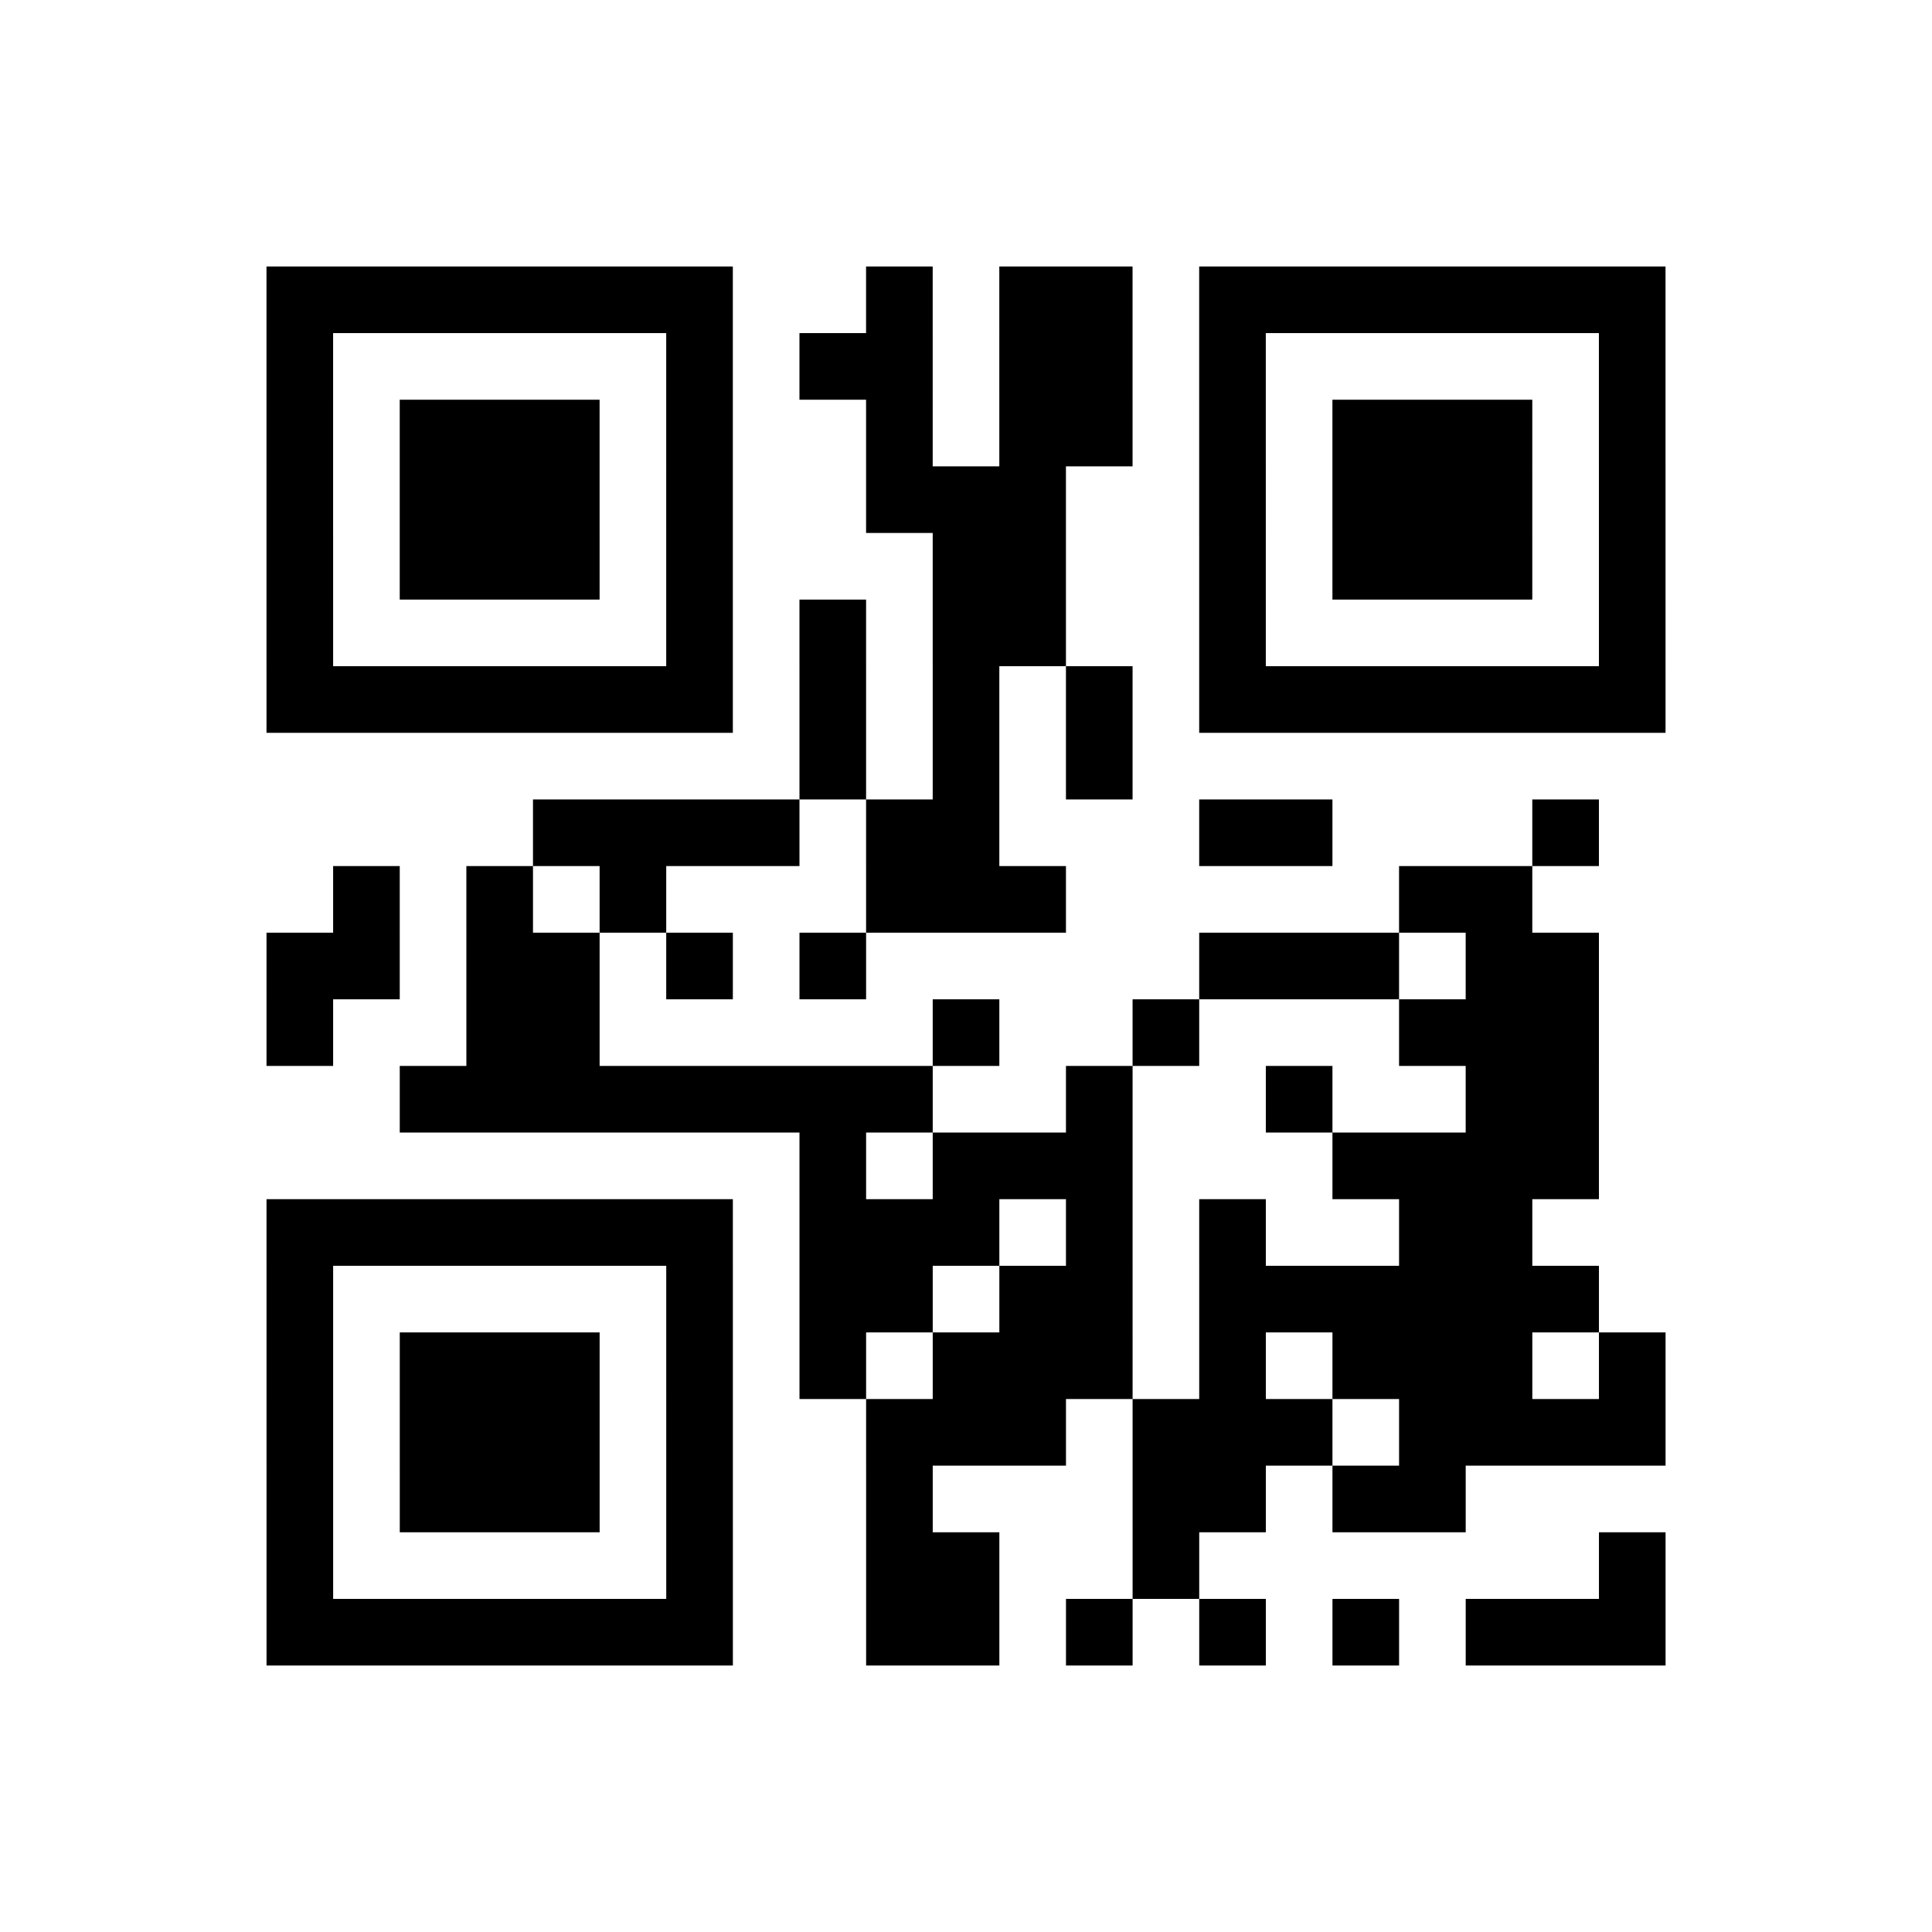 <?xml version="1.0" encoding="UTF-8"?>
<svg xmlns="http://www.w3.org/2000/svg" height="580" width="580" class="pyqrcode"><path transform="scale(20)" stroke="#000" class="pyqrline" d="M4 4.5h7m2 0h1m1 0h2m1 0h7m-21 1h1m5 0h1m1 0h2m1 0h2m1 0h1m5 0h1m-21 1h1m1 0h3m1 0h1m2 0h1m1 0h2m1 0h1m1 0h3m1 0h1m-21 1h1m1 0h3m1 0h1m2 0h3m2 0h1m1 0h3m1 0h1m-21 1h1m1 0h3m1 0h1m3 0h2m2 0h1m1 0h3m1 0h1m-21 1h1m5 0h1m1 0h1m1 0h2m2 0h1m5 0h1m-21 1h7m1 0h1m1 0h1m1 0h1m1 0h7m-13 1h1m1 0h1m1 0h1m-9 1h4m1 0h2m3 0h2m3 0h1m-19 1h1m1 0h1m1 0h1m3 0h3m5 0h2m-19 1h2m1 0h2m1 0h1m1 0h1m5 0h3m1 0h2m-20 1h1m2 0h2m5 0h1m2 0h1m3 0h3m-18 1h8m2 0h1m2 0h1m2 0h2m-12 1h1m1 0h3m3 0h4m-20 1h7m1 0h3m1 0h1m1 0h1m2 0h2m-19 1h1m5 0h1m1 0h2m1 0h2m1 0h6m-20 1h1m1 0h3m1 0h1m1 0h1m1 0h3m1 0h1m1 0h3m1 0h1m-21 1h1m1 0h3m1 0h1m2 0h3m1 0h3m1 0h4m-21 1h1m1 0h3m1 0h1m2 0h1m3 0h2m1 0h2m-18 1h1m5 0h1m2 0h2m2 0h1m6 0h1m-21 1h7m2 0h2m1 0h1m1 0h1m1 0h1m1 0h3"/></svg>
